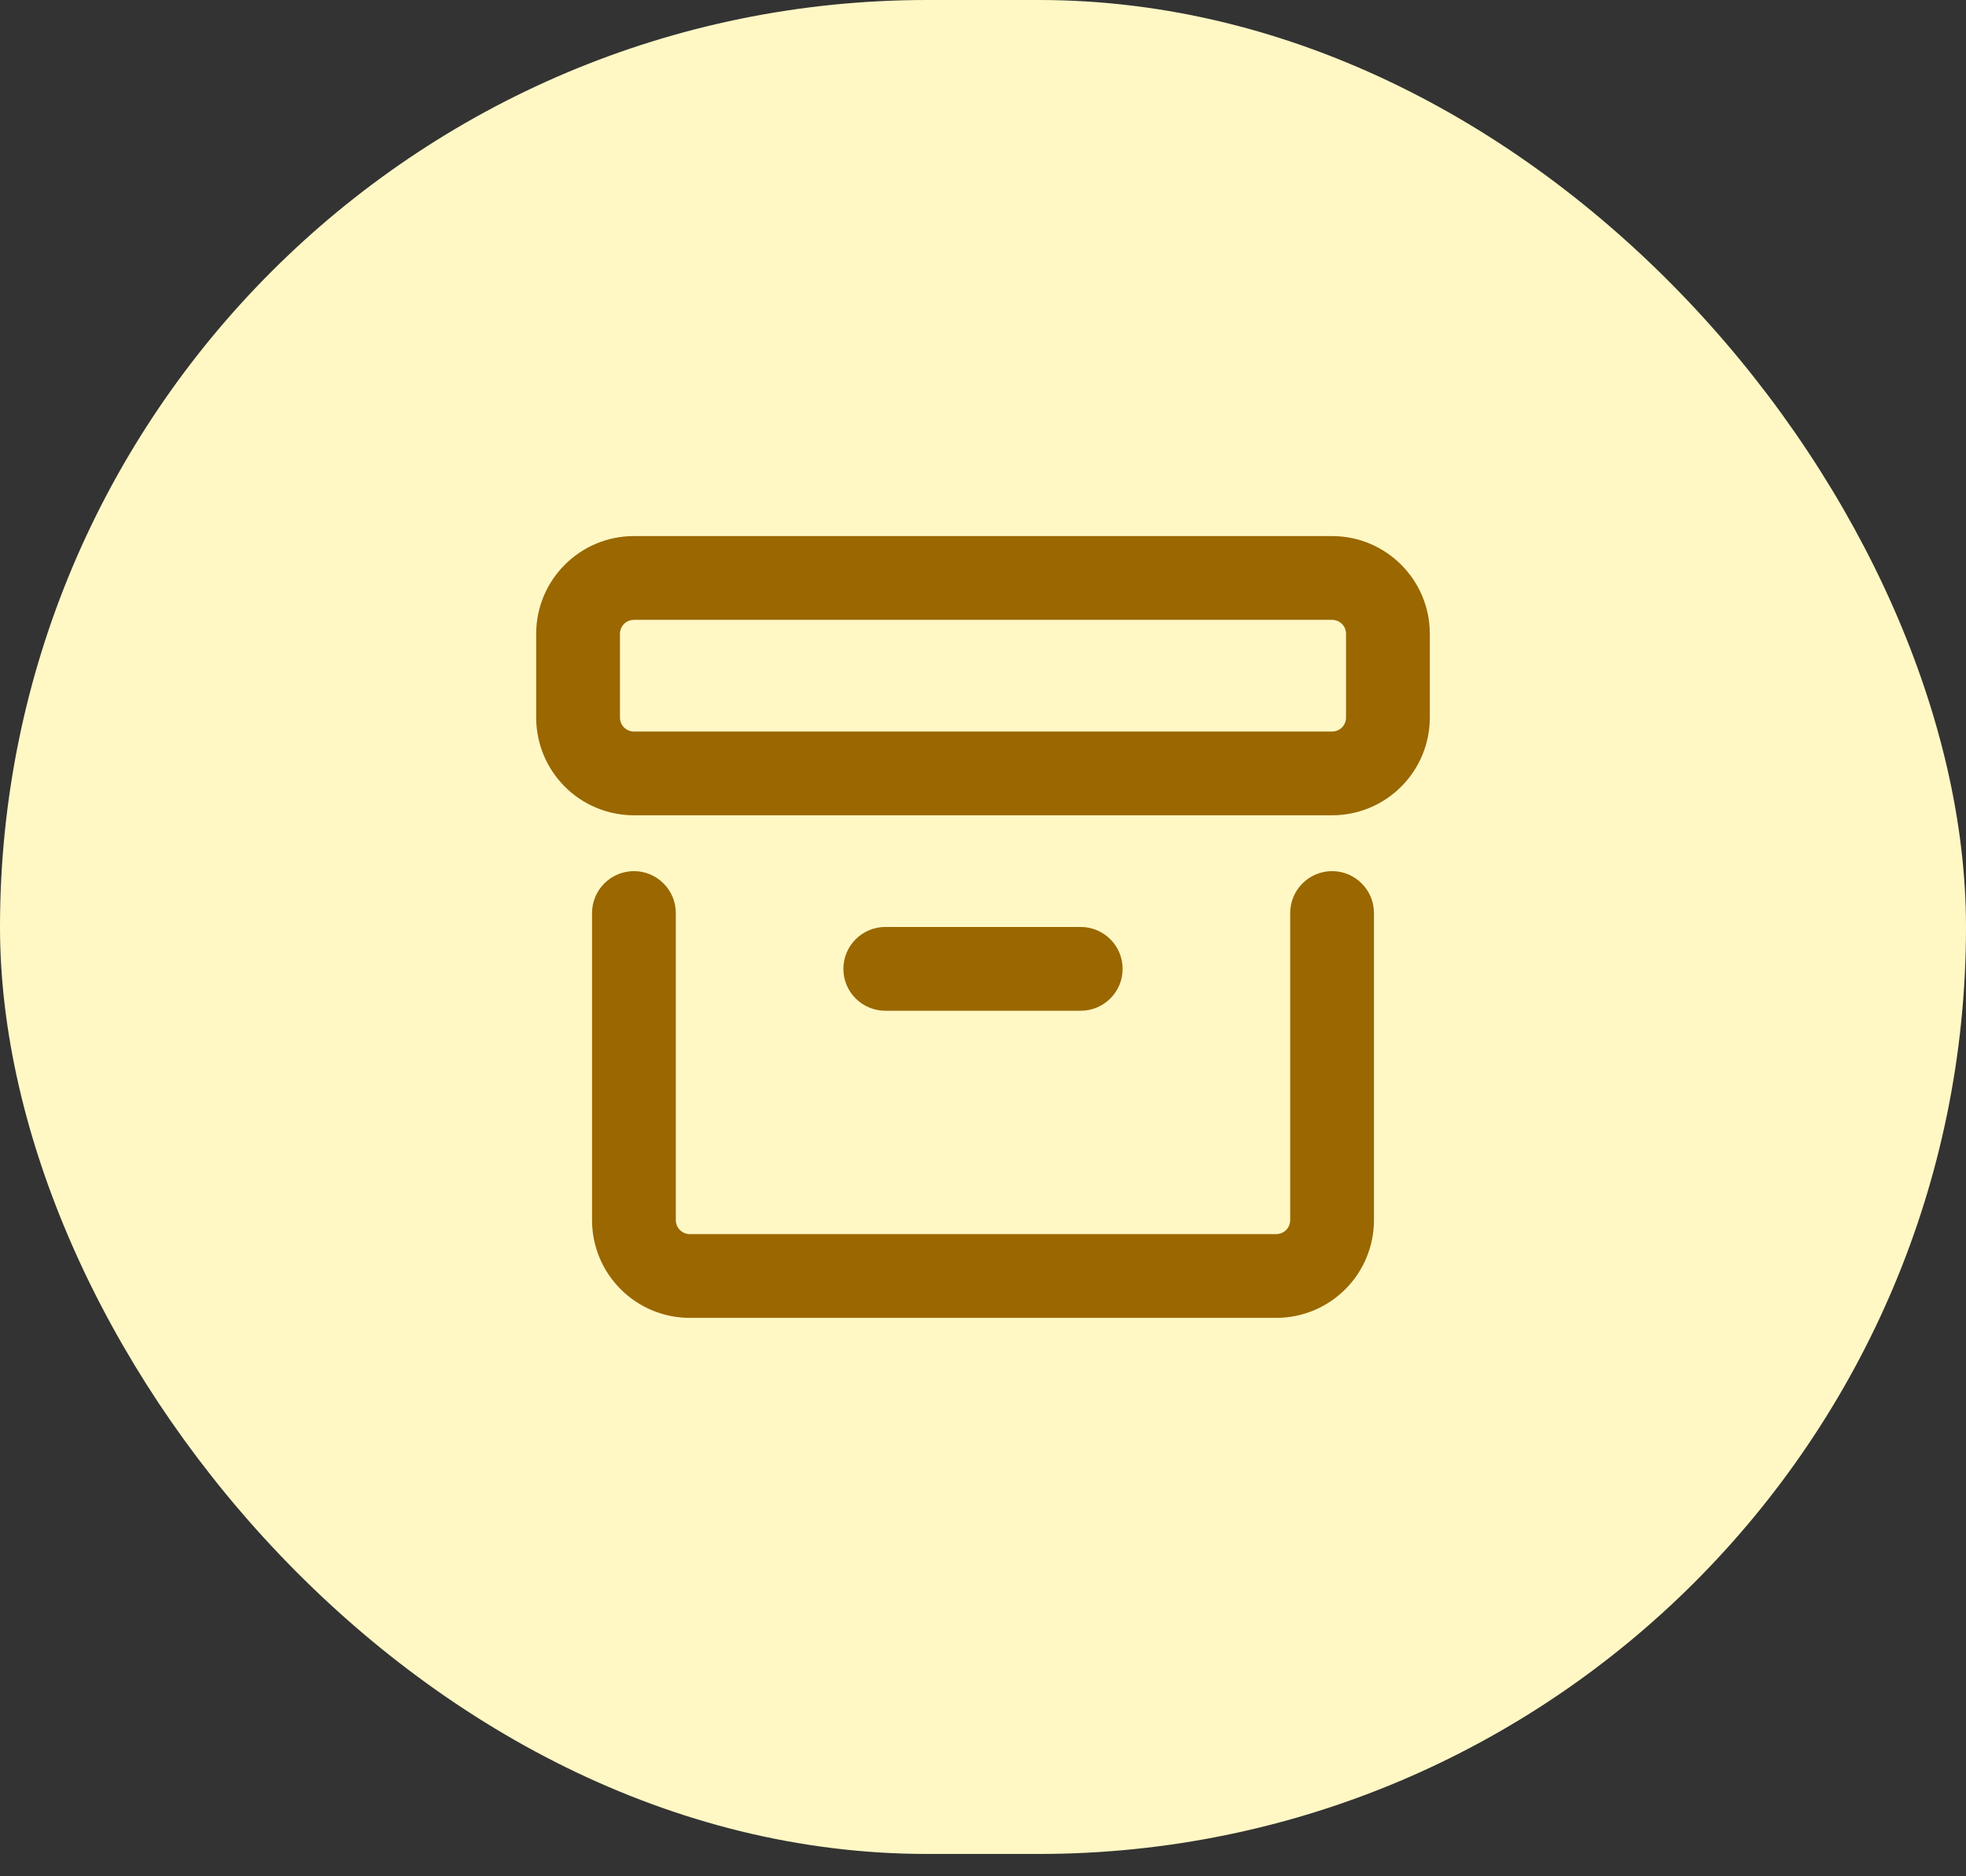 <svg width="44" height="42" viewBox="0 0 44 42" fill="none" xmlns="http://www.w3.org/2000/svg">
<rect x="0" y="0" width="44" height="42" fill="#333333" stroke="none"/>
<rect width="44" height="41.5" rx="20.75" fill="#FFF8C5"/>
<path d="M12 14.188C12 12.98 12.98 12 14.188 12H29.812C31.02 12 32 12.98 32 14.188V16.062C32 16.643 31.77 17.199 31.359 17.609C30.949 18.02 30.393 18.25 29.812 18.25H14.188C13.607 18.25 13.051 18.02 12.641 17.609C12.23 17.199 12 16.643 12 16.062V14.188ZM14.188 19.5C14.436 19.5 14.675 19.599 14.85 19.775C15.026 19.95 15.125 20.189 15.125 20.438V27.312C15.125 27.485 15.265 27.625 15.438 27.625H28.562C28.645 27.625 28.725 27.592 28.784 27.534C28.842 27.475 28.875 27.395 28.875 27.312V20.438C28.875 20.189 28.974 19.95 29.15 19.775C29.325 19.599 29.564 19.5 29.812 19.5C30.061 19.5 30.3 19.599 30.475 19.775C30.651 19.95 30.75 20.189 30.75 20.438V27.312C30.75 27.893 30.52 28.449 30.109 28.859C29.699 29.27 29.143 29.5 28.562 29.5H15.438C14.857 29.5 14.301 29.27 13.891 28.859C13.48 28.449 13.25 27.893 13.25 27.312V20.438C13.25 20.189 13.349 19.95 13.525 19.775C13.7 19.599 13.939 19.5 14.188 19.5ZM14.188 13.875C14.105 13.875 14.025 13.908 13.966 13.966C13.908 14.025 13.875 14.105 13.875 14.188V16.062C13.875 16.235 14.015 16.375 14.188 16.375H29.812C29.895 16.375 29.975 16.342 30.034 16.284C30.092 16.225 30.125 16.145 30.125 16.062V14.188C30.125 14.105 30.092 14.025 30.034 13.966C29.975 13.908 29.895 13.875 29.812 13.875H14.188ZM19.812 20.75H24.188C24.436 20.75 24.675 20.849 24.85 21.025C25.026 21.2 25.125 21.439 25.125 21.688C25.125 21.936 25.026 22.175 24.85 22.35C24.675 22.526 24.436 22.625 24.188 22.625H19.812C19.564 22.625 19.325 22.526 19.15 22.35C18.974 22.175 18.875 21.936 18.875 21.688C18.875 21.439 18.974 21.2 19.15 21.025C19.325 20.849 19.564 20.75 19.812 20.75Z" fill="#9A6700"/>
</svg>
